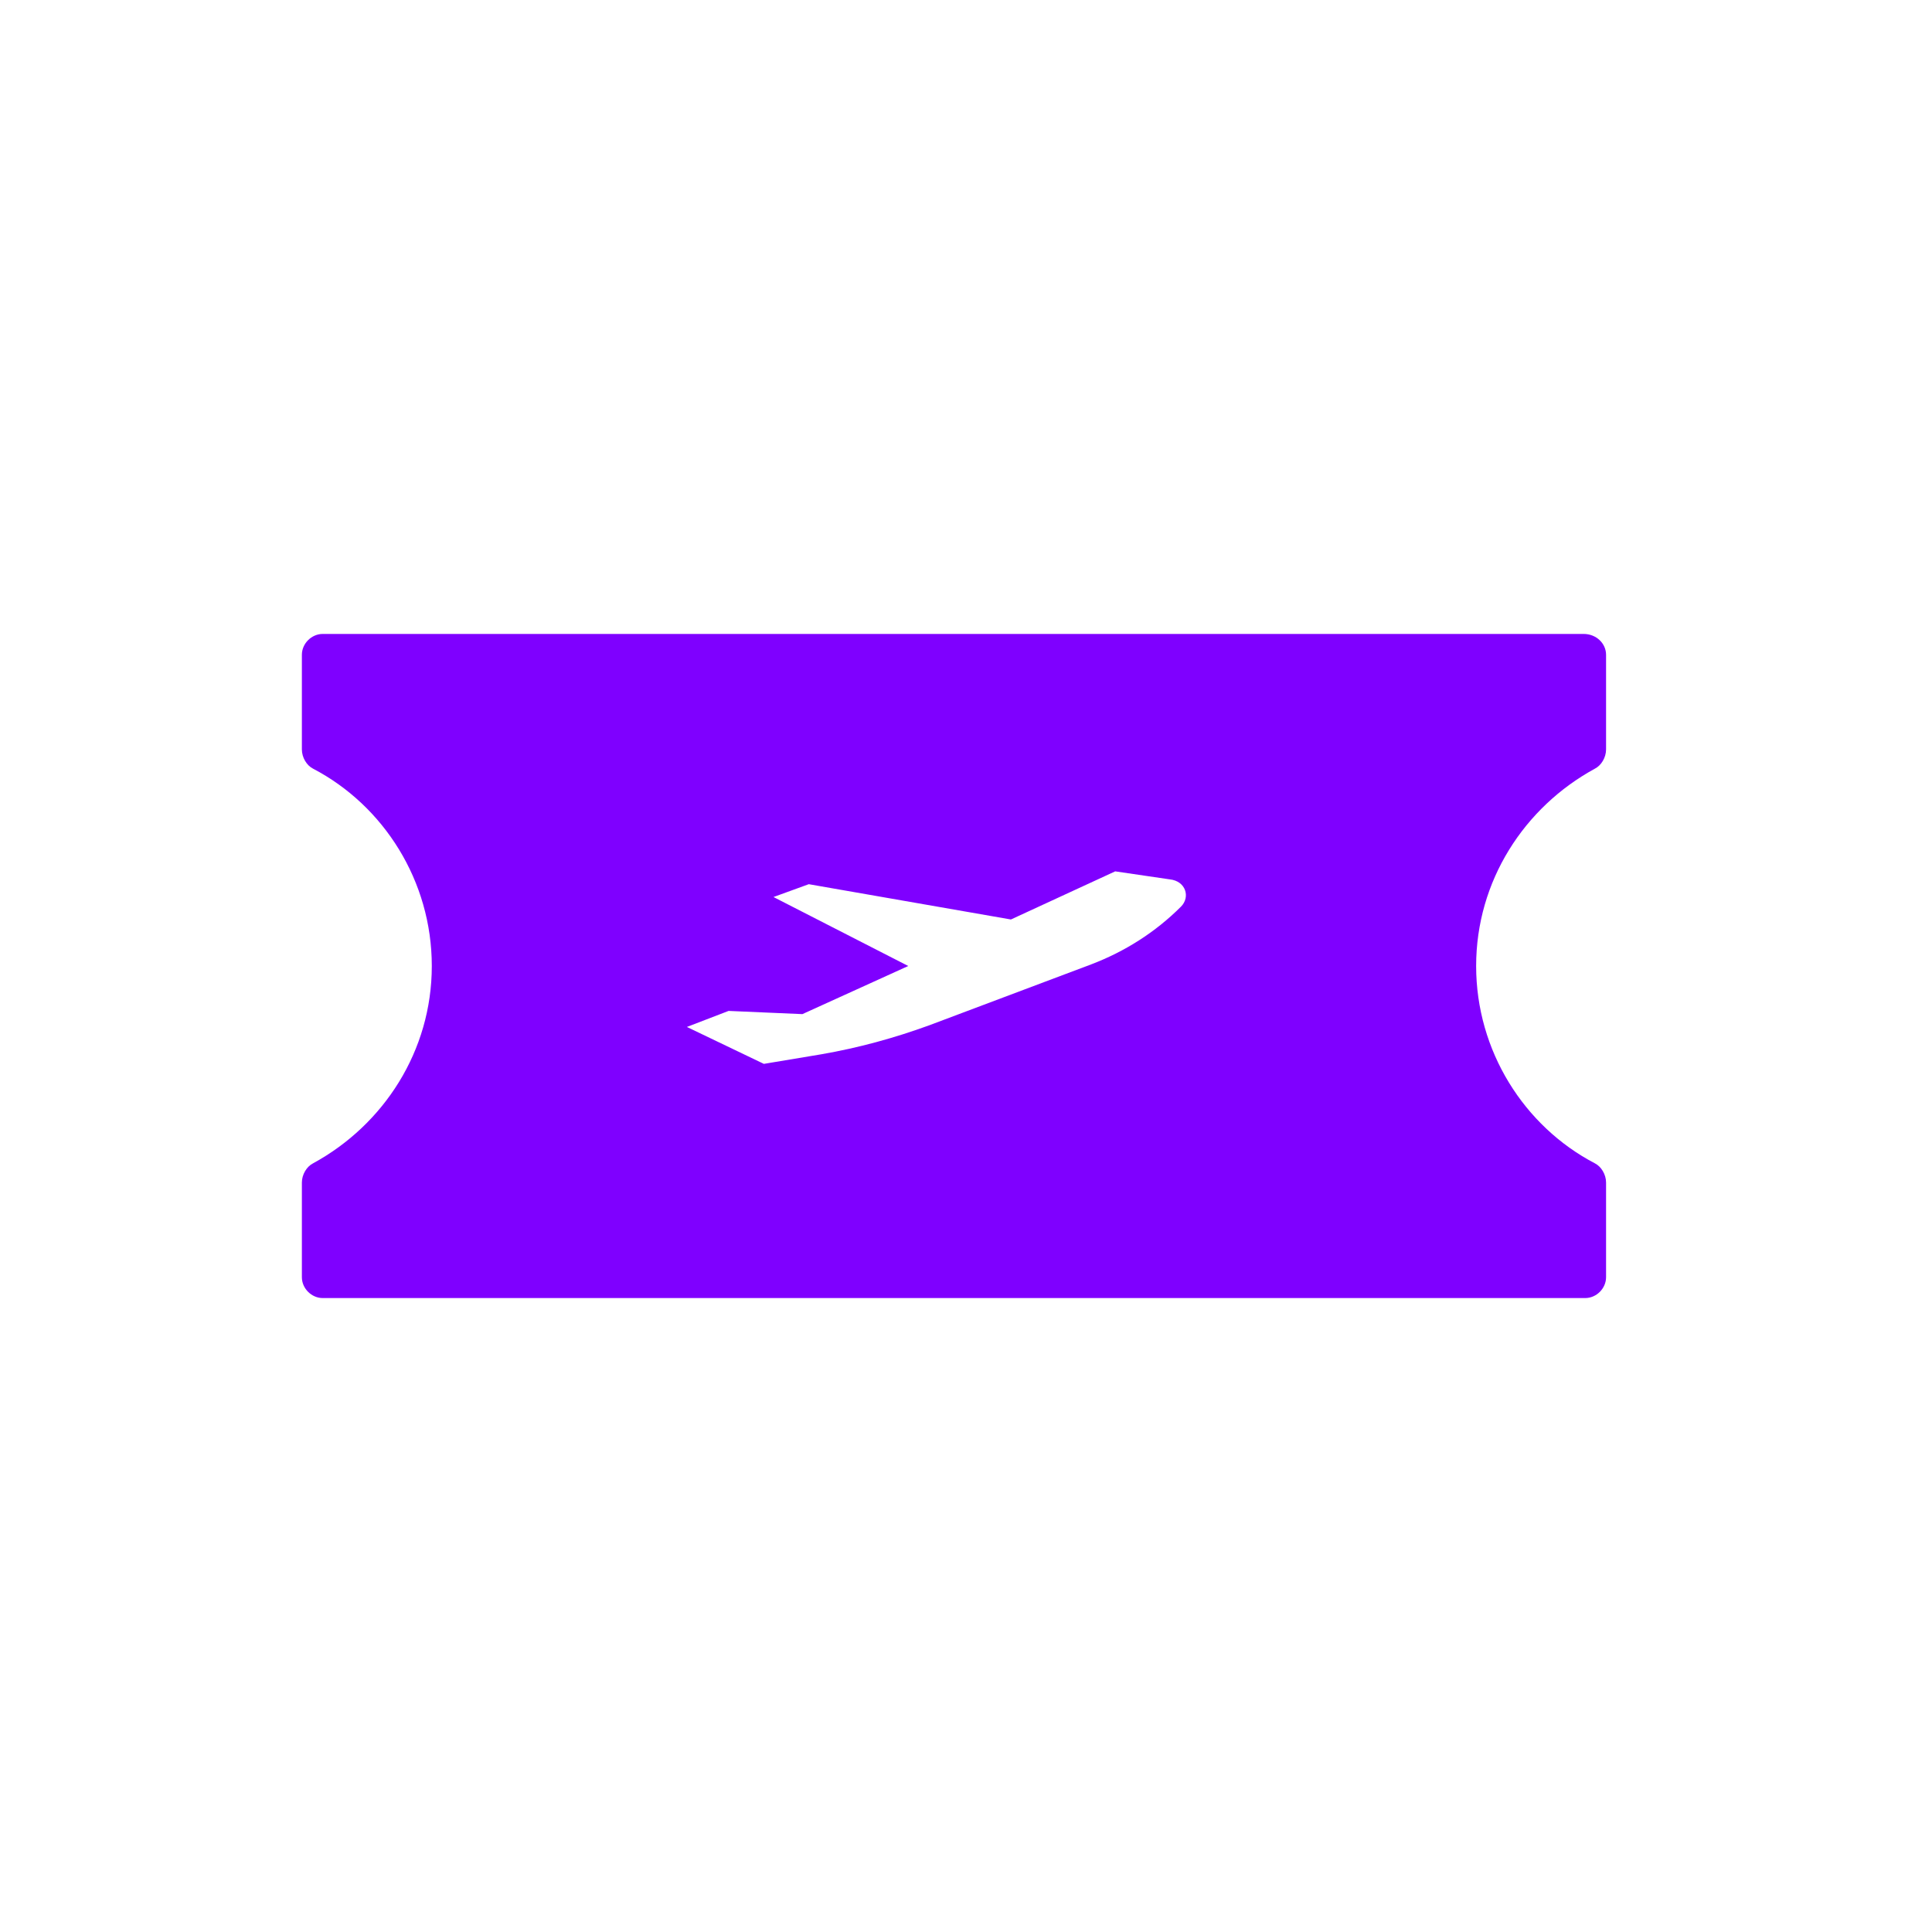 <svg width="64" height="64" viewBox="0 0 64 64" fill="none" xmlns="http://www.w3.org/2000/svg">
    <path d="M52.459 21H10.691C10.319 21 10 21.319 10 21.691V24.826C10 25.092 10.159 25.358 10.372 25.464C12.71 26.686 14.304 29.184 14.304 32C14.304 34.816 12.71 37.261 10.372 38.536C10.159 38.642 10 38.908 10 39.174V42.309C10 42.681 10.319 43 10.691 43H52.512C52.884 43 53.203 42.681 53.203 42.309V39.174C53.203 38.908 53.044 38.642 52.831 38.536C50.493 37.314 48.899 34.816 48.899 32C48.899 29.184 50.493 26.739 52.831 25.464C53.044 25.358 53.203 25.092 53.203 24.826V21.691C53.203 21.319 52.884 21 52.459 21ZM39.121 30.034C38.27 30.884 37.261 31.522 36.145 31.947L30.778 33.966C29.609 34.391 28.44 34.71 27.217 34.923L25.304 35.242L22.754 34.019L24.135 33.488L26.58 33.594L30.087 32L25.623 29.715L26.792 29.29L33.488 30.459L36.942 28.865L38.749 29.13C39.28 29.184 39.44 29.715 39.121 30.034Z" fill="#7F00FF"/>
</svg>

